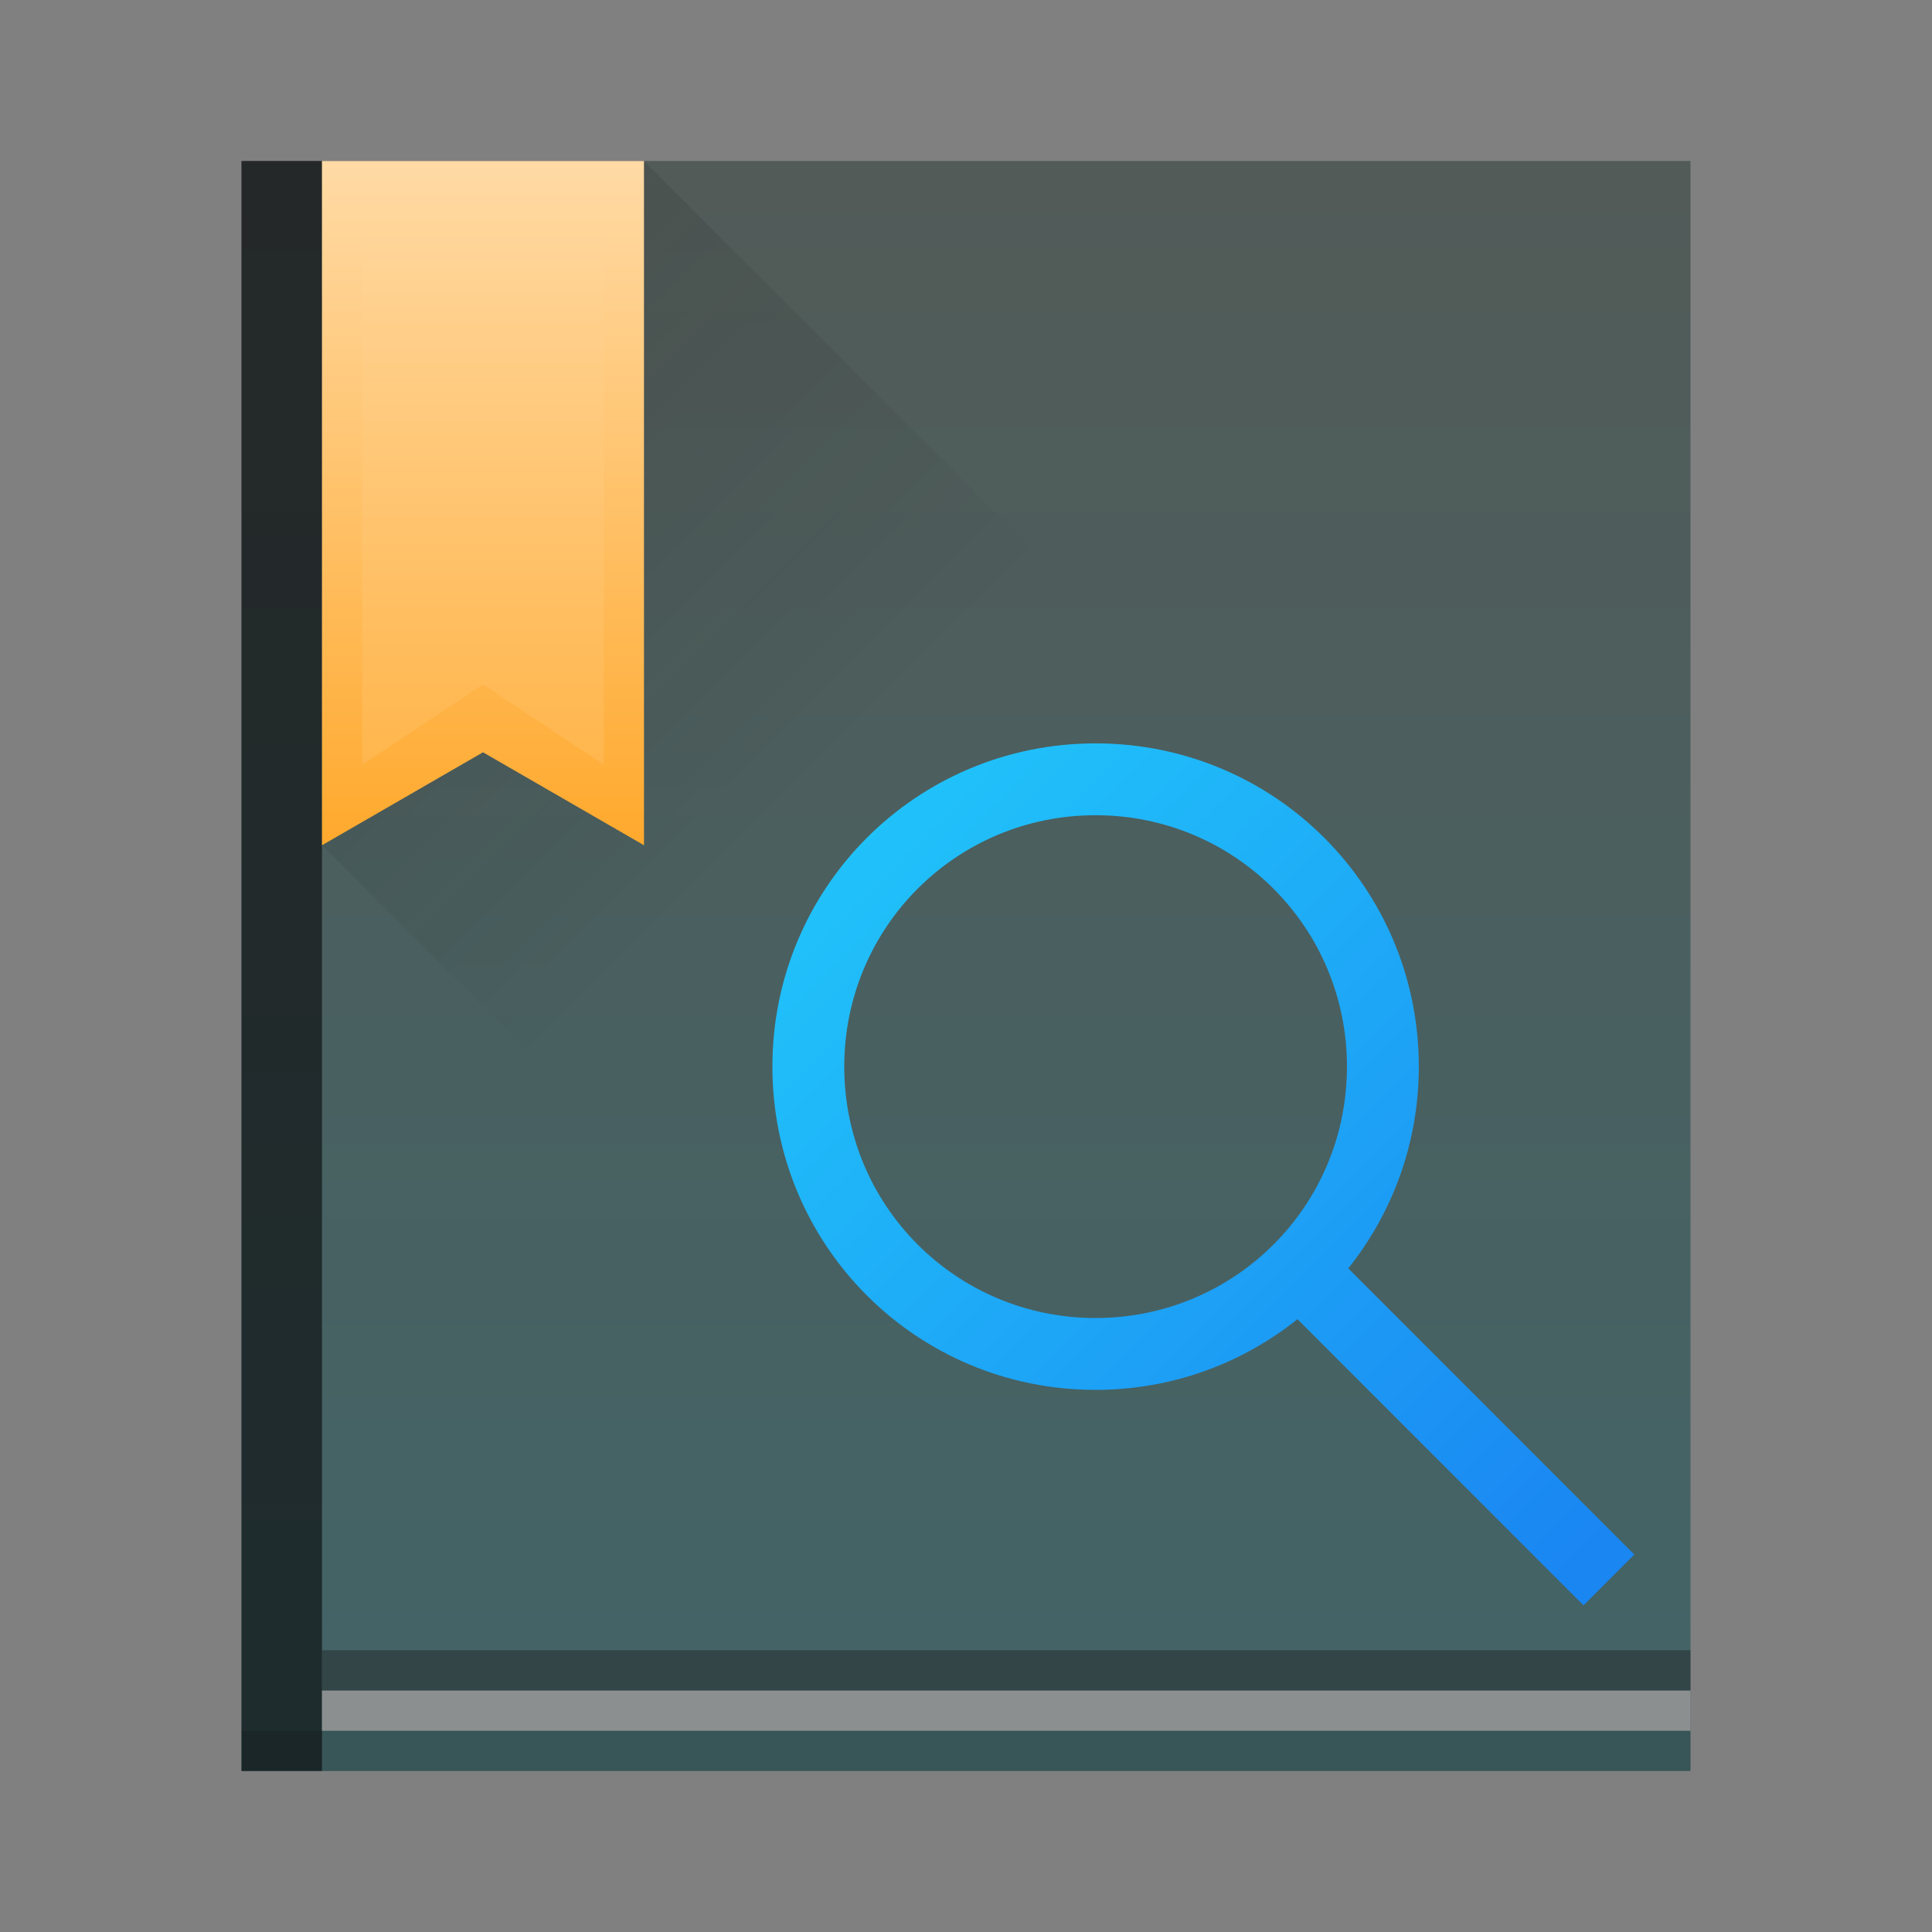 <?xml version="1.0" encoding="UTF-8" standalone="no"?>
<svg xmlns="http://www.w3.org/2000/svg" xmlns:xlink="http://www.w3.org/1999/xlink" width="48" height="48" version="1.1">
 <rect width="100%" height="100%" fill="#808080" stroke="none"/>
 <defs>
  <linearGradient id="linearGradient4193">
   <stop style="stop-color:#ffa92d;stop-opacity:1;" offset="0"/>
   <stop style="stop-color:#ffdaa5;stop-opacity:1" offset="1"/>
  </linearGradient>
  <linearGradient id="0">
   <stop stop-color="#ffffff"/>
   <stop offset="1" stop-color="#ffffff" stop-opacity="0"/>
  </linearGradient>
  <linearGradient xlink:href="#2" id="1" y1="543.798" x2="0" y2="503.798" gradientUnits="userSpaceOnUse" gradientTransform="matrix(1.125,0,0,1,-435.643,-499.798)"/>
  <linearGradient id="2">
   <stop stop-color="#426467"/>
   <stop offset="1" stop-color="#525b58"/>
  </linearGradient>
  <linearGradient xlink:href="#0" id="5" y1="527.798" x2="0" y2="504.798" gradientUnits="userSpaceOnUse" gradientTransform="translate(-384.571,-499.798)"/>
  <linearGradient id="6" y1="-.883" x1="-41.26" y2="37.956" x2="-2.994" gradientUnits="userSpaceOnUse" gradientTransform="translate(-1.01,-1.022)">
   <stop stop-color="#21c9fb"/>
   <stop offset="1" stop-color="#1a86f2"/>
  </linearGradient>
  <linearGradient xlink:href="#6" id="7" x1="404.571" y1="517.798" x2="424.571" y2="537.798" gradientUnits="userSpaceOnUse" gradientTransform="translate(-384.571,-499.798)"/>
  <linearGradient xlink:href="#linearGradient4193" id="linearGradient4199" x1="14" y1="21" x2="14" y2="4" gradientUnits="userSpaceOnUse" gradientTransform="translate(-2,0)"/>
  <linearGradient id="b" y1="4" x1="8" y2="18" gradientUnits="userSpaceOnUse" x2="22">
   <stop stop-color="#2f2e29"/>
   <stop offset="1" stop-opacity="0"/>
  </linearGradient>
 </defs>
 <rect style="fill:url(#1)" rx="0" y="4" x="6" height="40" width="36"/>
 <rect style="fill:#000000;fill-opacity:1;opacity:0.15" width="36" height="1" x="6" y="43"/>
 <rect width="2" height="40" x="6" y="4" style="opacity:0.6;fill:#080809"/>
 <rect style="fill:#8b8f8f" y="42" x="8" height="1" width="34"/>
 <rect style="fill:#212323;fill-opacity:0.452" y="41" x="8" height="1" width="34"/>
 <path style="fill:url(#linearGradient4199);fill-opacity:1" d="M 8,4 8,21 12,18.691 16,21 16,4 8,4 Z"/>
 <path style="opacity:0.15;fill:url(#5)" d="m 9,4 6,0 0,15 -3,-2 -3,2 z"/>
 <path style="fill:url(#7)" d="m 27.219,18.469 c -4.449,0 -8.029,3.582 -8.029,8.031 0,4.449 3.58,8.031 8.029,8.031 1.902,0 3.643,-0.659 5.016,-1.756 l 7.107,7.109 1.262,-1.262 -7.107,-7.109 C 34.592,30.141 35.25,28.401 35.25,26.5 c 0,-4.449 -3.582,-8.031 -8.031,-8.031 z m 0,1.785 c 3.46,0 6.246,2.786 6.246,6.246 0,3.46 -2.786,6.246 -6.246,6.246 -3.46,0 -6.244,-2.786 -6.244,-6.246 0,-3.46 2.784,-6.246 6.244,-6.246 z"/>
 <path style="opacity:0.2;fill:url(#b);fill-rule:evenodd" d="M 16,4 16,21 12,18.691 8,21 31,44 42,44 42,30 Z"/>
</svg>
